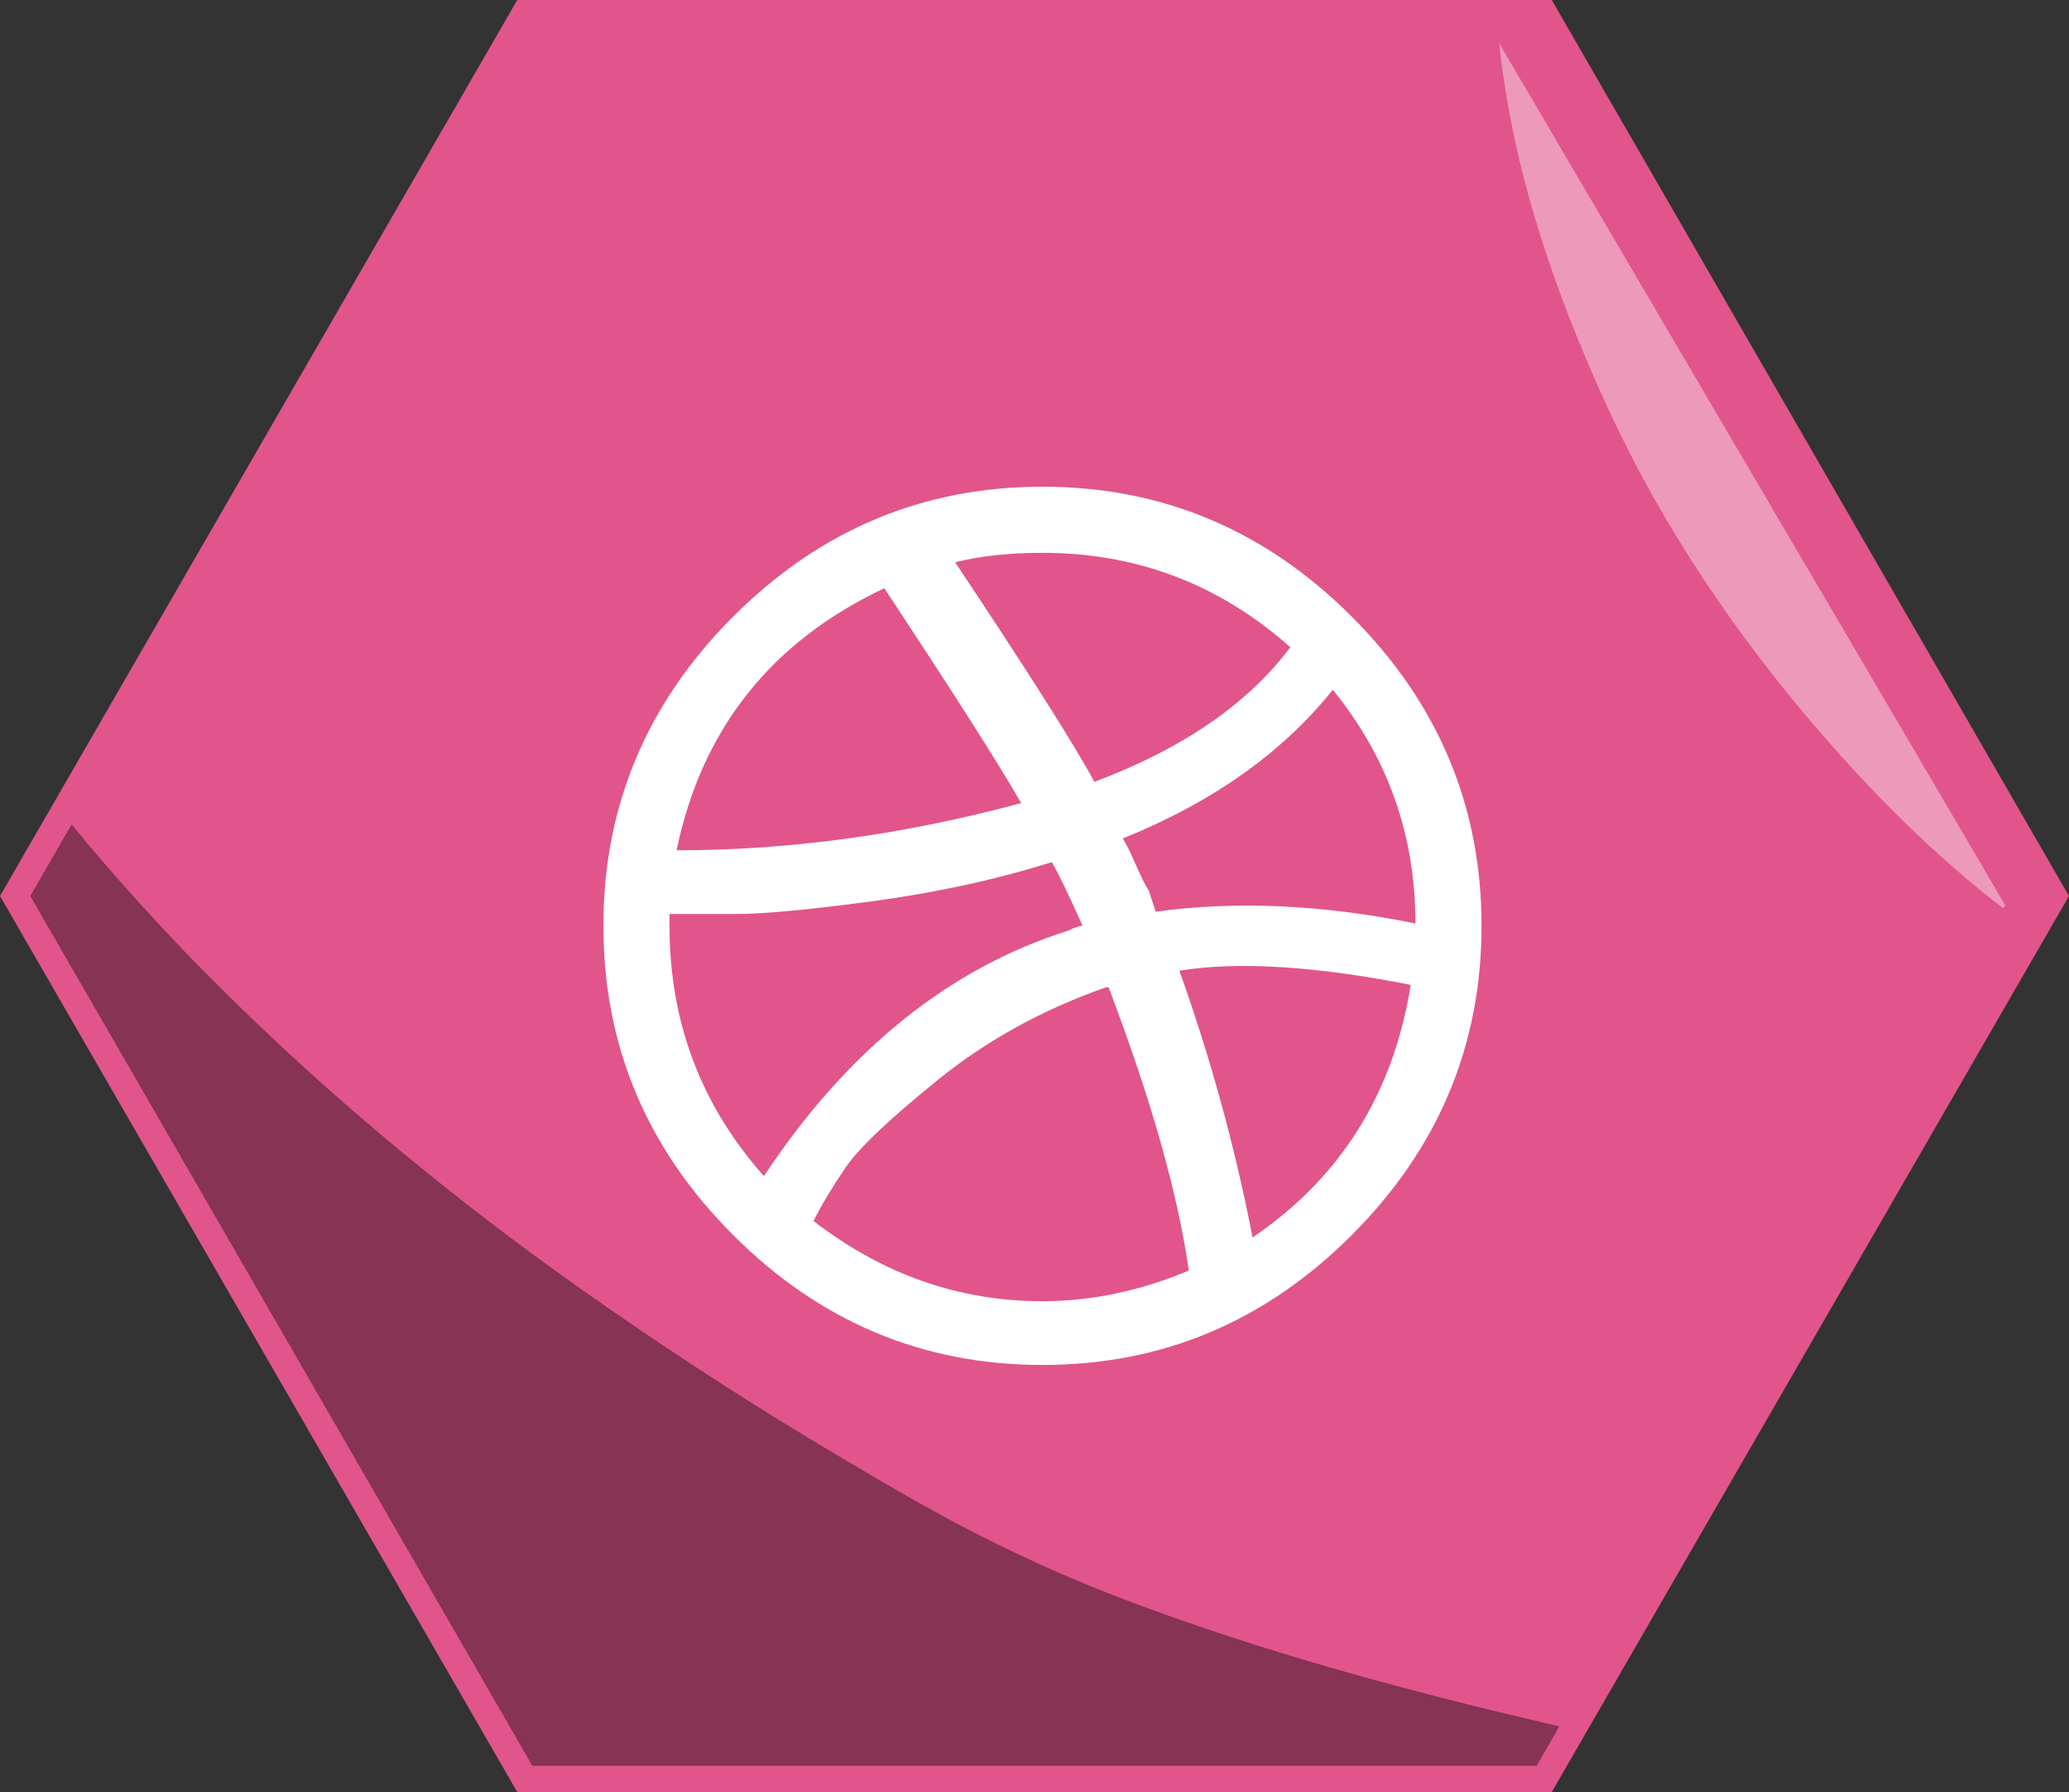 <?xml version="1.0" ?><!DOCTYPE svg  PUBLIC '-//W3C//DTD SVG 1.1//EN'  'http://www.w3.org/Graphics/SVG/1.1/DTD/svg11.dtd'><svg enable-background="new 0 0 462.2 400.277" height="400.277px" id="Icons" version="1.1" viewBox="0 0 462.2 400.277" width="462.2px" xml:space="preserve" xmlns="http://www.w3.org/2000/svg" xmlns:xlink="http://www.w3.org/1999/xlink"><rect x="0" y="0" width="462.2" height="400.277" fill="#333333" stroke="none"/><g><g><polygon fill="#E1558B" points="115.55,400.277 0,200.138 115.55,0 346.65,0 462.2,200.138 346.65,400.277   "/></g><g opacity="0.4"><path d="M343.746,384.533c-28.312-6.653-56.445-14.238-83.839-24.052c-13.936-4.993-24.249-9.271-37.301-15.648    c-12.378-6.048-24.288-13.085-36.125-20.118c-17.018-10.111-33.677-20.823-49.957-32.082    c-16.781-11.606-31.169-22.454-46.351-34.968c-15.418-12.709-30.214-26.171-44.275-40.367    c-6.725-6.789-13.23-13.793-19.551-20.959c-3.311-3.753-6.541-7.578-9.725-11.44c-0.209-0.253-0.411-0.511-0.618-0.765    l-9.24,16.005l112.168,194.281h224.336l5.086-8.808C346.818,385.252,345.281,384.894,343.746,384.533z"/></g><g opacity="0.4"><path d="M334.899,9.641c0.426,4.126,1.034,8.243,1.721,12.342c4.023,23.981,12.6,47.607,22.77,69.599    c12.125,26.219,28.474,50.327,47.353,72.137c12.031,13.899,25.78,27.671,40.77,39.167l0.418-0.736L334.899,9.641z" fill="#FFFFFF"/></g><g><path d="M330.965,206.796c0,26.722-9.673,49.751-29.004,69.082c-19.338,19.339-42.368,29.004-69.082,29.004    c-26.721,0-49.751-9.665-69.082-29.004c-19.338-19.331-29.004-42.36-29.004-69.082c0-26.713,9.666-49.743,29.004-69.082    c19.331-19.331,42.361-29.004,69.082-29.004c26.714,0,49.744,9.673,69.082,29.004    C321.293,157.053,330.965,180.083,330.965,206.796z M170.653,262.695c18.631-28.122,41.307-46.406,68.027-54.844    c1.401-0.7,2.456-1.055,3.164-1.055c-2.817-6.328-5.1-11.074-6.855-14.238c-12.31,3.873-25.576,6.773-39.814,8.701    c-14.238,1.937-24.611,2.9-31.113,2.9c-6.509,0-11.338,0-14.502,0v2.637C149.559,228.245,156.588,246.875,170.653,262.695z     M151.141,189.921c25.313,0,50.972-3.51,76.992-10.547c-5.273-9.138-15.474-25.131-30.586-47.988    C172.235,143.342,156.761,162.854,151.141,189.921z M265.575,283.789c-2.463-17.221-8.438-38.315-17.93-63.281h-0.527    c-14.064,4.927-26.548,11.783-37.441,20.566c-10.9,8.792-17.847,15.384-20.83,19.775c-2.99,4.4-5.363,8.355-7.119,11.865    c15.467,11.956,32.515,17.93,51.152,17.93C243.773,290.644,254.674,288.362,265.575,283.789z M213.368,125.586    c16.167,24.258,26.541,40.605,31.113,49.043c19.686-7.383,34.277-17.402,43.77-30.059c-15.82-14.057-34.277-21.094-55.371-21.094    C225.497,123.476,218.988,124.185,213.368,125.586z M250.809,187.285c0.701,1.055,1.665,2.991,2.9,5.801    c1.229,2.818,2.192,4.746,2.9,5.801l1.582,4.746c17.93-2.456,37.261-1.582,58.008,2.637c0-19.685-6.154-37.087-18.457-52.207    C286.488,168.128,270.848,179.202,250.809,187.285z M315.145,219.98c-21.447-4.219-38.677-5.273-51.68-3.164    c7.029,19.693,12.476,39.551,16.348,59.59C299.499,263.049,311.273,244.238,315.145,219.98z" fill="#FFFFFF"/></g></g></svg>